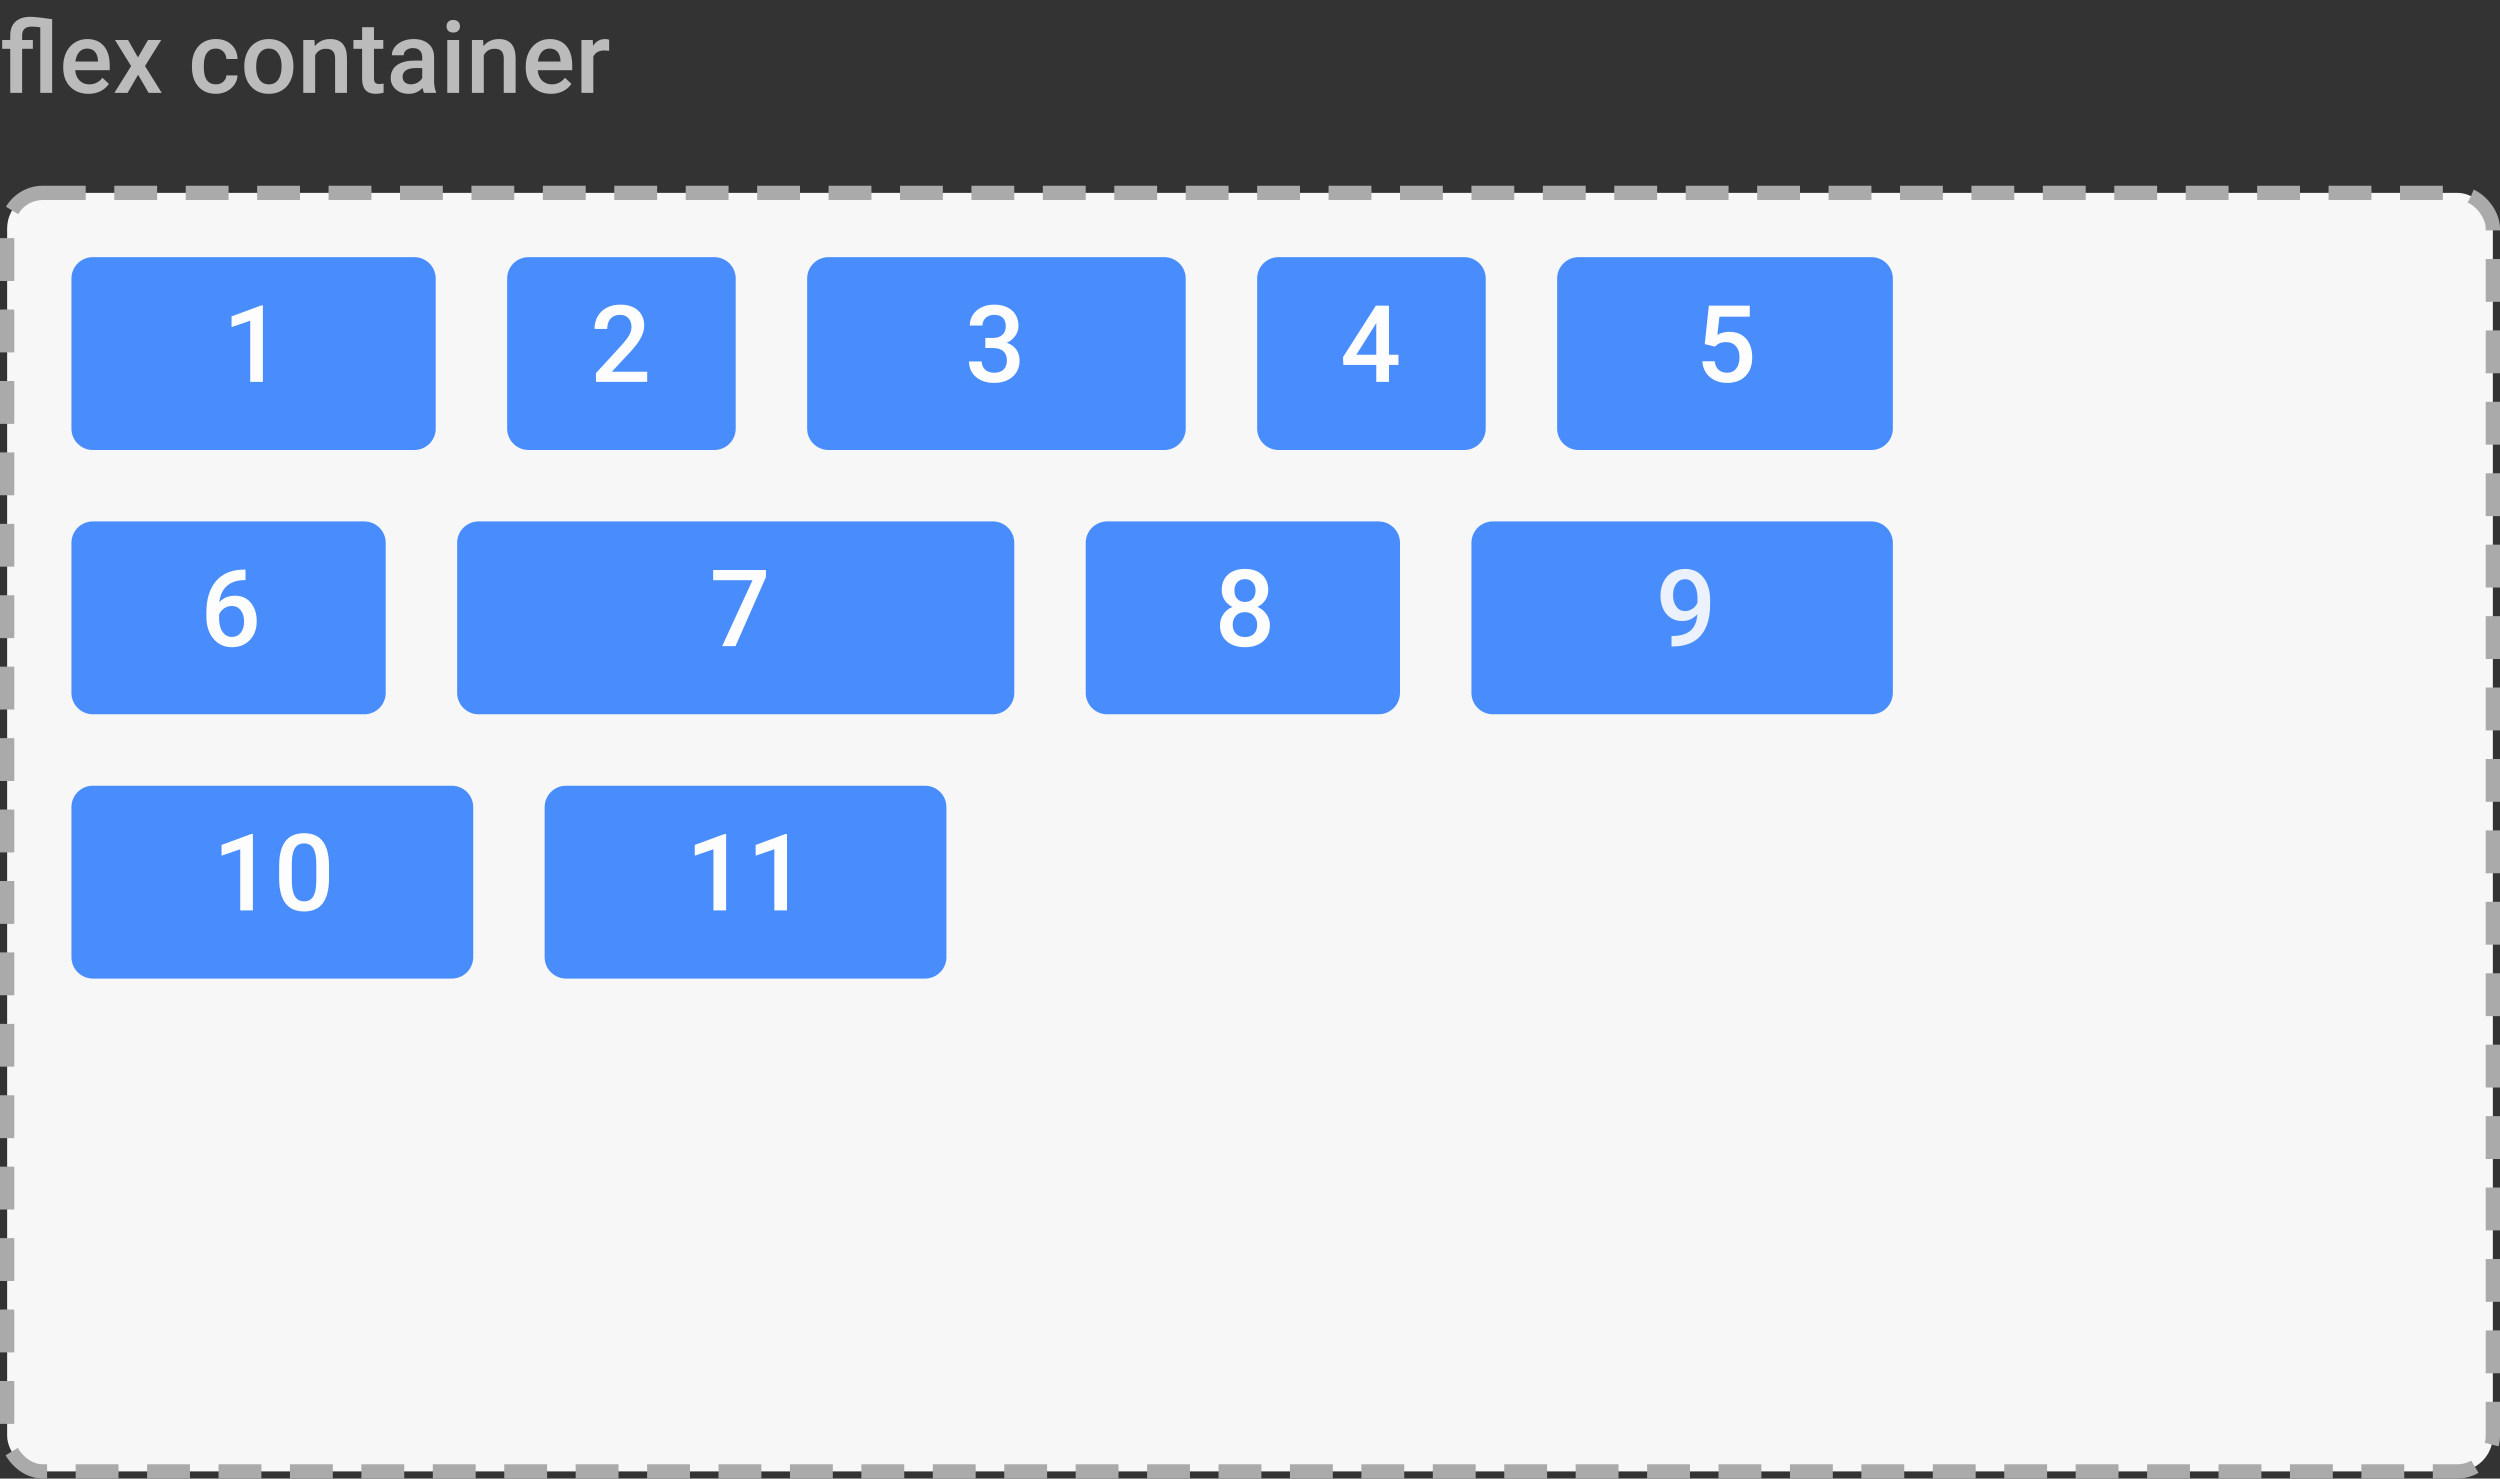 <svg width="350" height="207" viewBox="0 0 350 207" fill="none" xmlns="http://www.w3.org/2000/svg">
<rect x="0" y="0" width="350" height="207" fill="#333333" stroke="none"/>
<rect x="1" y="27" width="348" height="179" rx="5" fill="#F7F7F7" stroke="#AAAAAA" stroke-width="2" stroke-dasharray="6 4"/>
<path d="M5.64 3.819C5.175 3.756 4.774 3.724 4.437 3.724C3.543 3.724 3.097 4.143 3.097 4.981V5.604H4.601V6.834H3.097V13H1.436V6.834H0.308V5.604H1.436V4.94C1.44 4.106 1.686 3.468 2.174 3.026C2.666 2.58 3.359 2.356 4.252 2.356C4.808 2.356 5.824 2.466 7.301 2.685V13H5.64V3.819ZM12.394 13.137C11.341 13.137 10.486 12.806 9.83 12.146C9.178 11.48 8.853 10.596 8.853 9.493V9.288C8.853 8.55 8.994 7.891 9.276 7.312C9.563 6.729 9.965 6.276 10.479 5.952C10.995 5.629 11.569 5.467 12.202 5.467C13.209 5.467 13.986 5.788 14.533 6.431C15.085 7.073 15.36 7.982 15.36 9.158V9.828H10.527C10.578 10.439 10.78 10.922 11.136 11.277C11.496 11.633 11.947 11.81 12.489 11.81C13.25 11.81 13.87 11.503 14.349 10.888L15.244 11.742C14.948 12.184 14.551 12.528 14.055 12.774C13.562 13.016 13.009 13.137 12.394 13.137ZM12.195 6.8C11.74 6.8 11.37 6.959 11.088 7.278C10.81 7.597 10.632 8.042 10.555 8.611H13.72V8.488C13.683 7.932 13.535 7.513 13.275 7.23C13.016 6.943 12.656 6.8 12.195 6.8ZM19.311 8.037L20.72 5.604H22.565L20.303 9.247L22.641 13H20.809L19.332 10.471L17.862 13H16.017L18.355 9.247L16.099 5.604H17.931L19.311 8.037ZM30.222 11.81C30.636 11.81 30.98 11.69 31.254 11.448C31.527 11.207 31.673 10.908 31.691 10.553H33.257C33.239 11.013 33.095 11.444 32.826 11.845C32.557 12.241 32.193 12.556 31.732 12.788C31.272 13.021 30.775 13.137 30.242 13.137C29.208 13.137 28.387 12.802 27.781 12.132C27.175 11.462 26.872 10.537 26.872 9.356V9.186C26.872 8.06 27.173 7.16 27.774 6.485C28.376 5.806 29.196 5.467 30.235 5.467C31.115 5.467 31.83 5.724 32.382 6.239C32.938 6.75 33.23 7.422 33.257 8.256H31.691C31.673 7.832 31.527 7.483 31.254 7.21C30.985 6.937 30.641 6.8 30.222 6.8C29.684 6.8 29.269 6.996 28.977 7.388C28.686 7.775 28.538 8.365 28.533 9.158V9.425C28.533 10.227 28.677 10.826 28.964 11.223C29.256 11.615 29.675 11.81 30.222 11.81ZM34.2 9.233C34.2 8.509 34.344 7.857 34.631 7.278C34.918 6.695 35.321 6.248 35.841 5.938C36.36 5.624 36.957 5.467 37.632 5.467C38.63 5.467 39.439 5.788 40.059 6.431C40.683 7.073 41.02 7.925 41.07 8.987L41.077 9.377C41.077 10.106 40.936 10.758 40.653 11.332C40.375 11.906 39.974 12.351 39.45 12.665C38.931 12.979 38.329 13.137 37.645 13.137C36.602 13.137 35.766 12.79 35.137 12.098C34.512 11.4 34.2 10.473 34.2 9.315V9.233ZM35.861 9.377C35.861 10.138 36.019 10.735 36.333 11.168C36.648 11.596 37.085 11.81 37.645 11.81C38.206 11.81 38.641 11.592 38.951 11.154C39.266 10.717 39.423 10.076 39.423 9.233C39.423 8.486 39.261 7.894 38.938 7.456C38.618 7.019 38.183 6.8 37.632 6.8C37.09 6.8 36.659 7.016 36.34 7.449C36.021 7.878 35.861 8.52 35.861 9.377ZM44.023 5.604L44.071 6.458C44.618 5.797 45.336 5.467 46.225 5.467C47.765 5.467 48.549 6.349 48.576 8.112V13H46.915V8.208C46.915 7.739 46.812 7.392 46.607 7.169C46.407 6.941 46.077 6.827 45.616 6.827C44.946 6.827 44.447 7.13 44.119 7.736V13H42.458V5.604H44.023ZM52.356 3.806V5.604H53.662V6.834H52.356V10.963C52.356 11.245 52.411 11.45 52.52 11.578C52.634 11.701 52.835 11.763 53.122 11.763C53.313 11.763 53.507 11.74 53.703 11.694V12.979C53.325 13.084 52.96 13.137 52.609 13.137C51.333 13.137 50.695 12.433 50.695 11.024V6.834H49.478V5.604H50.695V3.806H52.356ZM59.356 13C59.283 12.859 59.22 12.629 59.165 12.31C58.636 12.861 57.989 13.137 57.224 13.137C56.481 13.137 55.875 12.925 55.405 12.501C54.936 12.077 54.701 11.553 54.701 10.929C54.701 10.14 54.993 9.536 55.576 9.117C56.164 8.693 57.003 8.481 58.092 8.481H59.11V7.996C59.11 7.613 59.003 7.308 58.789 7.08C58.575 6.848 58.249 6.731 57.812 6.731C57.433 6.731 57.123 6.827 56.882 7.019C56.64 7.205 56.52 7.445 56.52 7.736H54.858C54.858 7.331 54.993 6.952 55.262 6.602C55.531 6.246 55.895 5.968 56.355 5.768C56.82 5.567 57.338 5.467 57.907 5.467C58.773 5.467 59.464 5.686 59.978 6.123C60.493 6.556 60.758 7.167 60.772 7.955V11.291C60.772 11.956 60.865 12.487 61.052 12.884V13H59.356ZM57.531 11.804C57.859 11.804 58.167 11.724 58.454 11.565C58.746 11.405 58.965 11.191 59.11 10.922V9.527H58.215C57.6 9.527 57.137 9.634 56.827 9.849C56.517 10.063 56.362 10.366 56.362 10.758C56.362 11.077 56.467 11.332 56.677 11.523C56.891 11.71 57.176 11.804 57.531 11.804ZM64.278 13H62.617V5.604H64.278V13ZM62.515 3.683C62.515 3.427 62.594 3.215 62.754 3.047C62.918 2.878 63.15 2.794 63.451 2.794C63.752 2.794 63.984 2.878 64.148 3.047C64.312 3.215 64.394 3.427 64.394 3.683C64.394 3.933 64.312 4.143 64.148 4.312C63.984 4.476 63.752 4.558 63.451 4.558C63.15 4.558 62.918 4.476 62.754 4.312C62.594 4.143 62.515 3.933 62.515 3.683ZM67.635 5.604L67.683 6.458C68.23 5.797 68.947 5.467 69.836 5.467C71.376 5.467 72.16 6.349 72.188 8.112V13H70.526V8.208C70.526 7.739 70.424 7.392 70.219 7.169C70.018 6.941 69.688 6.827 69.228 6.827C68.558 6.827 68.059 7.13 67.731 7.736V13H66.069V5.604H67.635ZM77.144 13.137C76.091 13.137 75.236 12.806 74.58 12.146C73.928 11.48 73.603 10.596 73.603 9.493V9.288C73.603 8.55 73.744 7.891 74.026 7.312C74.314 6.729 74.715 6.276 75.23 5.952C75.745 5.629 76.319 5.467 76.952 5.467C77.959 5.467 78.736 5.788 79.283 6.431C79.835 7.073 80.11 7.982 80.11 9.158V9.828H75.277C75.328 10.439 75.53 10.922 75.886 11.277C76.246 11.633 76.697 11.81 77.239 11.81C78 11.81 78.62 11.503 79.099 10.888L79.994 11.742C79.698 12.184 79.301 12.528 78.805 12.774C78.312 13.016 77.759 13.137 77.144 13.137ZM76.945 6.8C76.49 6.8 76.12 6.959 75.838 7.278C75.56 7.597 75.382 8.042 75.305 8.611H78.47V8.488C78.433 7.932 78.285 7.513 78.025 7.23C77.766 6.943 77.406 6.8 76.945 6.8ZM85.278 7.121C85.06 7.085 84.834 7.066 84.602 7.066C83.841 7.066 83.328 7.358 83.064 7.941V13H81.402V5.604H82.988L83.029 6.431C83.43 5.788 83.986 5.467 84.697 5.467C84.934 5.467 85.13 5.499 85.285 5.562L85.278 7.121Z" fill="#BBBBBB"/>
<g opacity="0.8">
<path d="M10 39C10 37.343 11.343 36 13 36H58C59.657 36 61 37.343 61 39V60C61 61.657 59.657 63 58 63H13C11.343 63 10 61.657 10 60V39Z" fill="#1E73FF"/>
<path d="M36.805 53.46H35.033V44.898L32.418 45.791V44.29L36.578 42.759H36.805V53.46Z" fill="white"/>
</g>
<g opacity="0.8">
<path d="M71 39C71 37.343 72.343 36 74 36H100C101.657 36 103 37.343 103 39V60C103 61.657 101.657 63 100 63H74C72.343 63 71 61.657 71 60V39Z" fill="#1E73FF"/>
<path d="M90.606 53.46H83.436V52.237L86.988 48.362C87.501 47.791 87.865 47.315 88.08 46.934C88.299 46.548 88.409 46.163 88.409 45.777C88.409 45.269 88.265 44.859 87.977 44.546C87.694 44.234 87.311 44.078 86.827 44.078C86.251 44.078 85.804 44.253 85.487 44.605C85.169 44.956 85.011 45.438 85.011 46.048H83.231C83.231 45.398 83.377 44.815 83.67 44.297C83.968 43.775 84.391 43.37 84.938 43.081C85.489 42.794 86.124 42.649 86.842 42.649C87.877 42.649 88.692 42.911 89.288 43.433C89.889 43.951 90.189 44.669 90.189 45.586C90.189 46.119 90.038 46.678 89.735 47.264C89.437 47.845 88.946 48.506 88.263 49.248L85.655 52.039H90.606V53.46Z" fill="white"/>
</g>
<g opacity="0.8">
<path d="M113 39C113 37.343 114.343 36 116 36H163C164.657 36 166 37.343 166 39V60C166 61.657 164.657 63 163 63H116C114.343 63 113 61.657 113 60V39Z" fill="#1E73FF"/>
<path d="M137.943 47.315H139.027C139.574 47.31 140.006 47.169 140.324 46.89C140.646 46.612 140.807 46.209 140.807 45.682C140.807 45.174 140.673 44.781 140.404 44.502C140.141 44.219 139.735 44.078 139.188 44.078C138.71 44.078 138.317 44.217 138.009 44.495C137.702 44.769 137.548 45.127 137.548 45.572H135.768C135.768 45.025 135.912 44.527 136.2 44.078C136.493 43.628 136.898 43.279 137.416 43.03C137.938 42.776 138.522 42.649 139.167 42.649C140.231 42.649 141.066 42.918 141.671 43.455C142.282 43.987 142.587 44.73 142.587 45.682C142.587 46.16 142.433 46.612 142.125 47.037C141.823 47.456 141.43 47.774 140.946 47.989C141.532 48.189 141.977 48.504 142.279 48.934C142.587 49.363 142.741 49.876 142.741 50.472C142.741 51.429 142.411 52.19 141.752 52.757C141.098 53.323 140.236 53.606 139.167 53.606C138.141 53.606 137.301 53.333 136.647 52.786C135.993 52.239 135.666 51.512 135.666 50.603H137.445C137.445 51.072 137.602 51.453 137.914 51.746C138.231 52.039 138.656 52.185 139.188 52.185C139.74 52.185 140.175 52.039 140.492 51.746C140.81 51.453 140.968 51.028 140.968 50.472C140.968 49.91 140.802 49.478 140.47 49.175C140.138 48.873 139.645 48.721 138.991 48.721H137.943V47.315Z" fill="white"/>
</g>
<g opacity="0.8">
<path d="M176 39C176 37.343 177.343 36 179 36H205C206.657 36 208 37.343 208 39V60C208 61.657 206.657 63 205 63H179C177.343 63 176 61.657 176 60V39Z" fill="#1E73FF"/>
<path d="M194.457 49.659H195.782V51.087H194.457V53.46H192.677V51.087H188.07L188.019 50.003L192.618 42.796H194.457V49.659ZM189.886 49.659H192.677V45.206L192.545 45.44L189.886 49.659Z" fill="white"/>
</g>
<g opacity="0.8">
<path d="M218 39C218 37.343 219.343 36 221 36H262C263.657 36 265 37.343 265 39V60C265 61.657 263.657 63 262 63H221C219.343 63 218 61.657 218 60V39Z" fill="#1E73FF"/>
<path d="M238.662 48.172L239.241 42.796H244.968V44.334H240.72L240.427 46.883C240.92 46.6 241.477 46.458 242.097 46.458C243.113 46.458 243.901 46.783 244.463 47.432C245.029 48.081 245.312 48.956 245.312 50.054C245.312 51.138 245 52.002 244.375 52.647C243.75 53.287 242.893 53.606 241.804 53.606C240.828 53.606 240.017 53.331 239.373 52.779C238.733 52.222 238.386 51.49 238.333 50.581H240.054C240.122 51.099 240.308 51.497 240.61 51.775C240.913 52.049 241.309 52.185 241.797 52.185C242.344 52.185 242.769 51.99 243.071 51.6C243.379 51.209 243.533 50.677 243.533 50.003C243.533 49.353 243.364 48.841 243.027 48.465C242.69 48.084 242.227 47.894 241.636 47.894C241.313 47.894 241.04 47.938 240.815 48.025C240.591 48.108 240.347 48.274 240.083 48.523L238.662 48.172Z" fill="white"/>
</g>
<g opacity="0.8">
<path d="M10 76C10 74.343 11.343 73 13 73H51C52.657 73 54 74.343 54 76V97C54 98.657 52.657 100 51 100H13C11.343 100 10 98.657 10 97V76Z" fill="#1E73FF"/>
<path d="M34.373 79.745V81.217H34.153C33.157 81.231 32.361 81.505 31.765 82.037C31.169 82.569 30.815 83.324 30.703 84.3C31.274 83.7 32.004 83.399 32.893 83.399C33.835 83.399 34.578 83.731 35.12 84.395C35.666 85.06 35.94 85.916 35.94 86.966C35.94 88.05 35.62 88.929 34.98 89.603C34.346 90.272 33.511 90.606 32.476 90.606C31.411 90.606 30.547 90.213 29.883 89.427C29.224 88.641 28.894 87.611 28.894 86.336V85.728C28.894 83.858 29.348 82.394 30.256 81.334C31.169 80.274 32.48 79.745 34.19 79.745H34.373ZM32.461 84.835C32.07 84.835 31.711 84.945 31.384 85.165C31.062 85.384 30.825 85.677 30.674 86.043V86.585C30.674 87.376 30.84 88.006 31.172 88.475C31.504 88.939 31.934 89.171 32.461 89.171C32.988 89.171 33.406 88.973 33.713 88.578C34.021 88.182 34.175 87.662 34.175 87.018C34.175 86.373 34.019 85.848 33.706 85.443C33.394 85.038 32.978 84.835 32.461 84.835Z" fill="white"/>
</g>
<g opacity="0.8">
<path d="M64 76C64 74.343 65.343 73 67 73H139C140.657 73 142 74.343 142 76V97C142 98.657 140.657 100 139 100H67C65.343 100 64 98.657 64 97V76Z" fill="#1E73FF"/>
<path d="M107.232 80.785L102.97 90.46H101.102L105.357 81.224H99.842V79.796H107.232V80.785Z" fill="white"/>
</g>
<g opacity="0.8">
<path d="M152 76C152 74.343 153.343 73 155 73H193C194.657 73 196 74.343 196 76V97C196 98.657 194.657 100 193 100H155C153.343 100 152 98.657 152 97V76Z" fill="#1E73FF"/>
<path d="M177.552 82.608C177.552 83.131 177.417 83.597 177.149 84.007C176.88 84.413 176.514 84.732 176.05 84.967C176.607 85.226 177.034 85.58 177.332 86.029C177.635 86.478 177.786 86.986 177.786 87.552C177.786 88.49 177.469 89.234 176.834 89.786C176.199 90.333 175.354 90.606 174.3 90.606C173.24 90.606 172.391 90.331 171.751 89.779C171.116 89.227 170.799 88.485 170.799 87.552C170.799 86.981 170.95 86.468 171.253 86.014C171.556 85.56 171.98 85.211 172.527 84.967C172.068 84.732 171.705 84.413 171.436 84.007C171.172 83.597 171.041 83.131 171.041 82.608C171.041 81.7 171.333 80.98 171.919 80.448C172.505 79.915 173.296 79.649 174.292 79.649C175.293 79.649 176.087 79.915 176.673 80.448C177.259 80.98 177.552 81.7 177.552 82.608ZM176.006 87.464C176.006 86.937 175.848 86.512 175.53 86.19C175.218 85.863 174.803 85.699 174.285 85.699C173.768 85.699 173.353 85.86 173.04 86.183C172.732 86.505 172.579 86.932 172.579 87.464C172.579 87.987 172.73 88.404 173.033 88.717C173.34 89.029 173.763 89.186 174.3 89.186C174.837 89.186 175.254 89.034 175.552 88.731C175.855 88.429 176.006 88.006 176.006 87.464ZM175.779 82.674C175.779 82.21 175.645 81.83 175.376 81.532C175.108 81.229 174.747 81.078 174.292 81.078C173.838 81.078 173.479 81.222 173.216 81.51C172.952 81.793 172.82 82.181 172.82 82.674C172.82 83.163 172.952 83.551 173.216 83.839C173.484 84.127 173.846 84.271 174.3 84.271C174.754 84.271 175.113 84.127 175.376 83.839C175.645 83.551 175.779 83.163 175.779 82.674Z" fill="white"/>
</g>
<g opacity="0.8">
<path d="M206 76C206 74.343 207.343 73 209 73H262C263.657 73 265 74.343 265 76V97C265 98.657 263.657 100 262 100H209C207.343 100 206 98.657 206 97V76Z" fill="#1E73FF"/>
<path opacity="0.9" d="M237.632 85.999C237.036 86.629 236.34 86.944 235.544 86.944C234.607 86.944 233.86 86.617 233.303 85.963C232.747 85.304 232.468 84.439 232.468 83.37C232.468 82.667 232.61 82.03 232.893 81.459C233.176 80.887 233.579 80.443 234.102 80.126C234.624 79.808 235.229 79.649 235.918 79.649C236.992 79.649 237.844 80.05 238.474 80.851C239.104 81.651 239.419 82.723 239.419 84.066V84.564C239.419 86.488 238.984 87.955 238.115 88.966C237.246 89.977 235.95 90.489 234.226 90.504H234.014V89.032H234.27C235.32 89.017 236.125 88.766 236.687 88.277C237.249 87.784 237.563 87.025 237.632 85.999ZM235.918 85.553C236.274 85.553 236.609 85.45 236.921 85.245C237.234 85.04 237.476 84.757 237.646 84.395V83.7C237.646 82.914 237.485 82.281 237.163 81.803C236.841 81.324 236.423 81.085 235.911 81.085C235.398 81.085 234.988 81.297 234.68 81.722C234.377 82.142 234.226 82.674 234.226 83.319C234.226 83.988 234.38 84.527 234.688 84.938C234.995 85.348 235.405 85.553 235.918 85.553Z" fill="white"/>
</g>
<g opacity="0.8">
<path d="M10 113C10 111.343 11.343 110 13 110H63.25C64.907 110 66.25 111.343 66.25 113V134C66.25 135.657 64.907 137 63.25 137H13C11.343 137 10 135.657 10 134V113Z" fill="#1E73FF"/>
<path d="M35.405 127.46H33.632V118.898L31.018 119.792V118.29L35.178 116.759H35.405V127.46ZM46.062 122.97C46.062 124.503 45.773 125.661 45.197 126.442C44.626 127.218 43.754 127.606 42.583 127.606C41.43 127.606 40.561 127.228 39.975 126.471C39.394 125.709 39.096 124.584 39.081 123.095V121.249C39.081 119.716 39.367 118.566 39.938 117.799C40.515 117.033 41.391 116.649 42.568 116.649C43.735 116.649 44.604 117.023 45.175 117.77C45.752 118.517 46.047 119.635 46.062 121.125V122.97ZM44.282 120.978C44.282 119.977 44.145 119.245 43.872 118.781C43.598 118.312 43.164 118.078 42.568 118.078C41.987 118.078 41.56 118.3 41.286 118.744C41.013 119.184 40.869 119.872 40.854 120.81V123.227C40.854 124.223 40.993 124.965 41.272 125.453C41.55 125.941 41.987 126.186 42.583 126.186C43.154 126.186 43.576 125.961 43.85 125.512C44.123 125.058 44.267 124.35 44.282 123.388V120.978Z" fill="white"/>
</g>
<g opacity="0.8">
<path d="M76.25 113C76.25 111.343 77.593 110 79.25 110H129.5C131.157 110 132.5 111.343 132.5 113V134C132.5 135.657 131.157 137 129.5 137H79.25C77.593 137 76.25 135.657 76.25 134V113Z" fill="#1E73FF"/>
<path d="M101.655 127.46H99.882V118.898L97.268 119.792V118.29L101.428 116.759H101.655V127.46ZM110.18 127.46H108.408V118.898L105.793 119.792V118.29L109.953 116.759H110.18V127.46Z" fill="white"/>
</g>
</svg>
